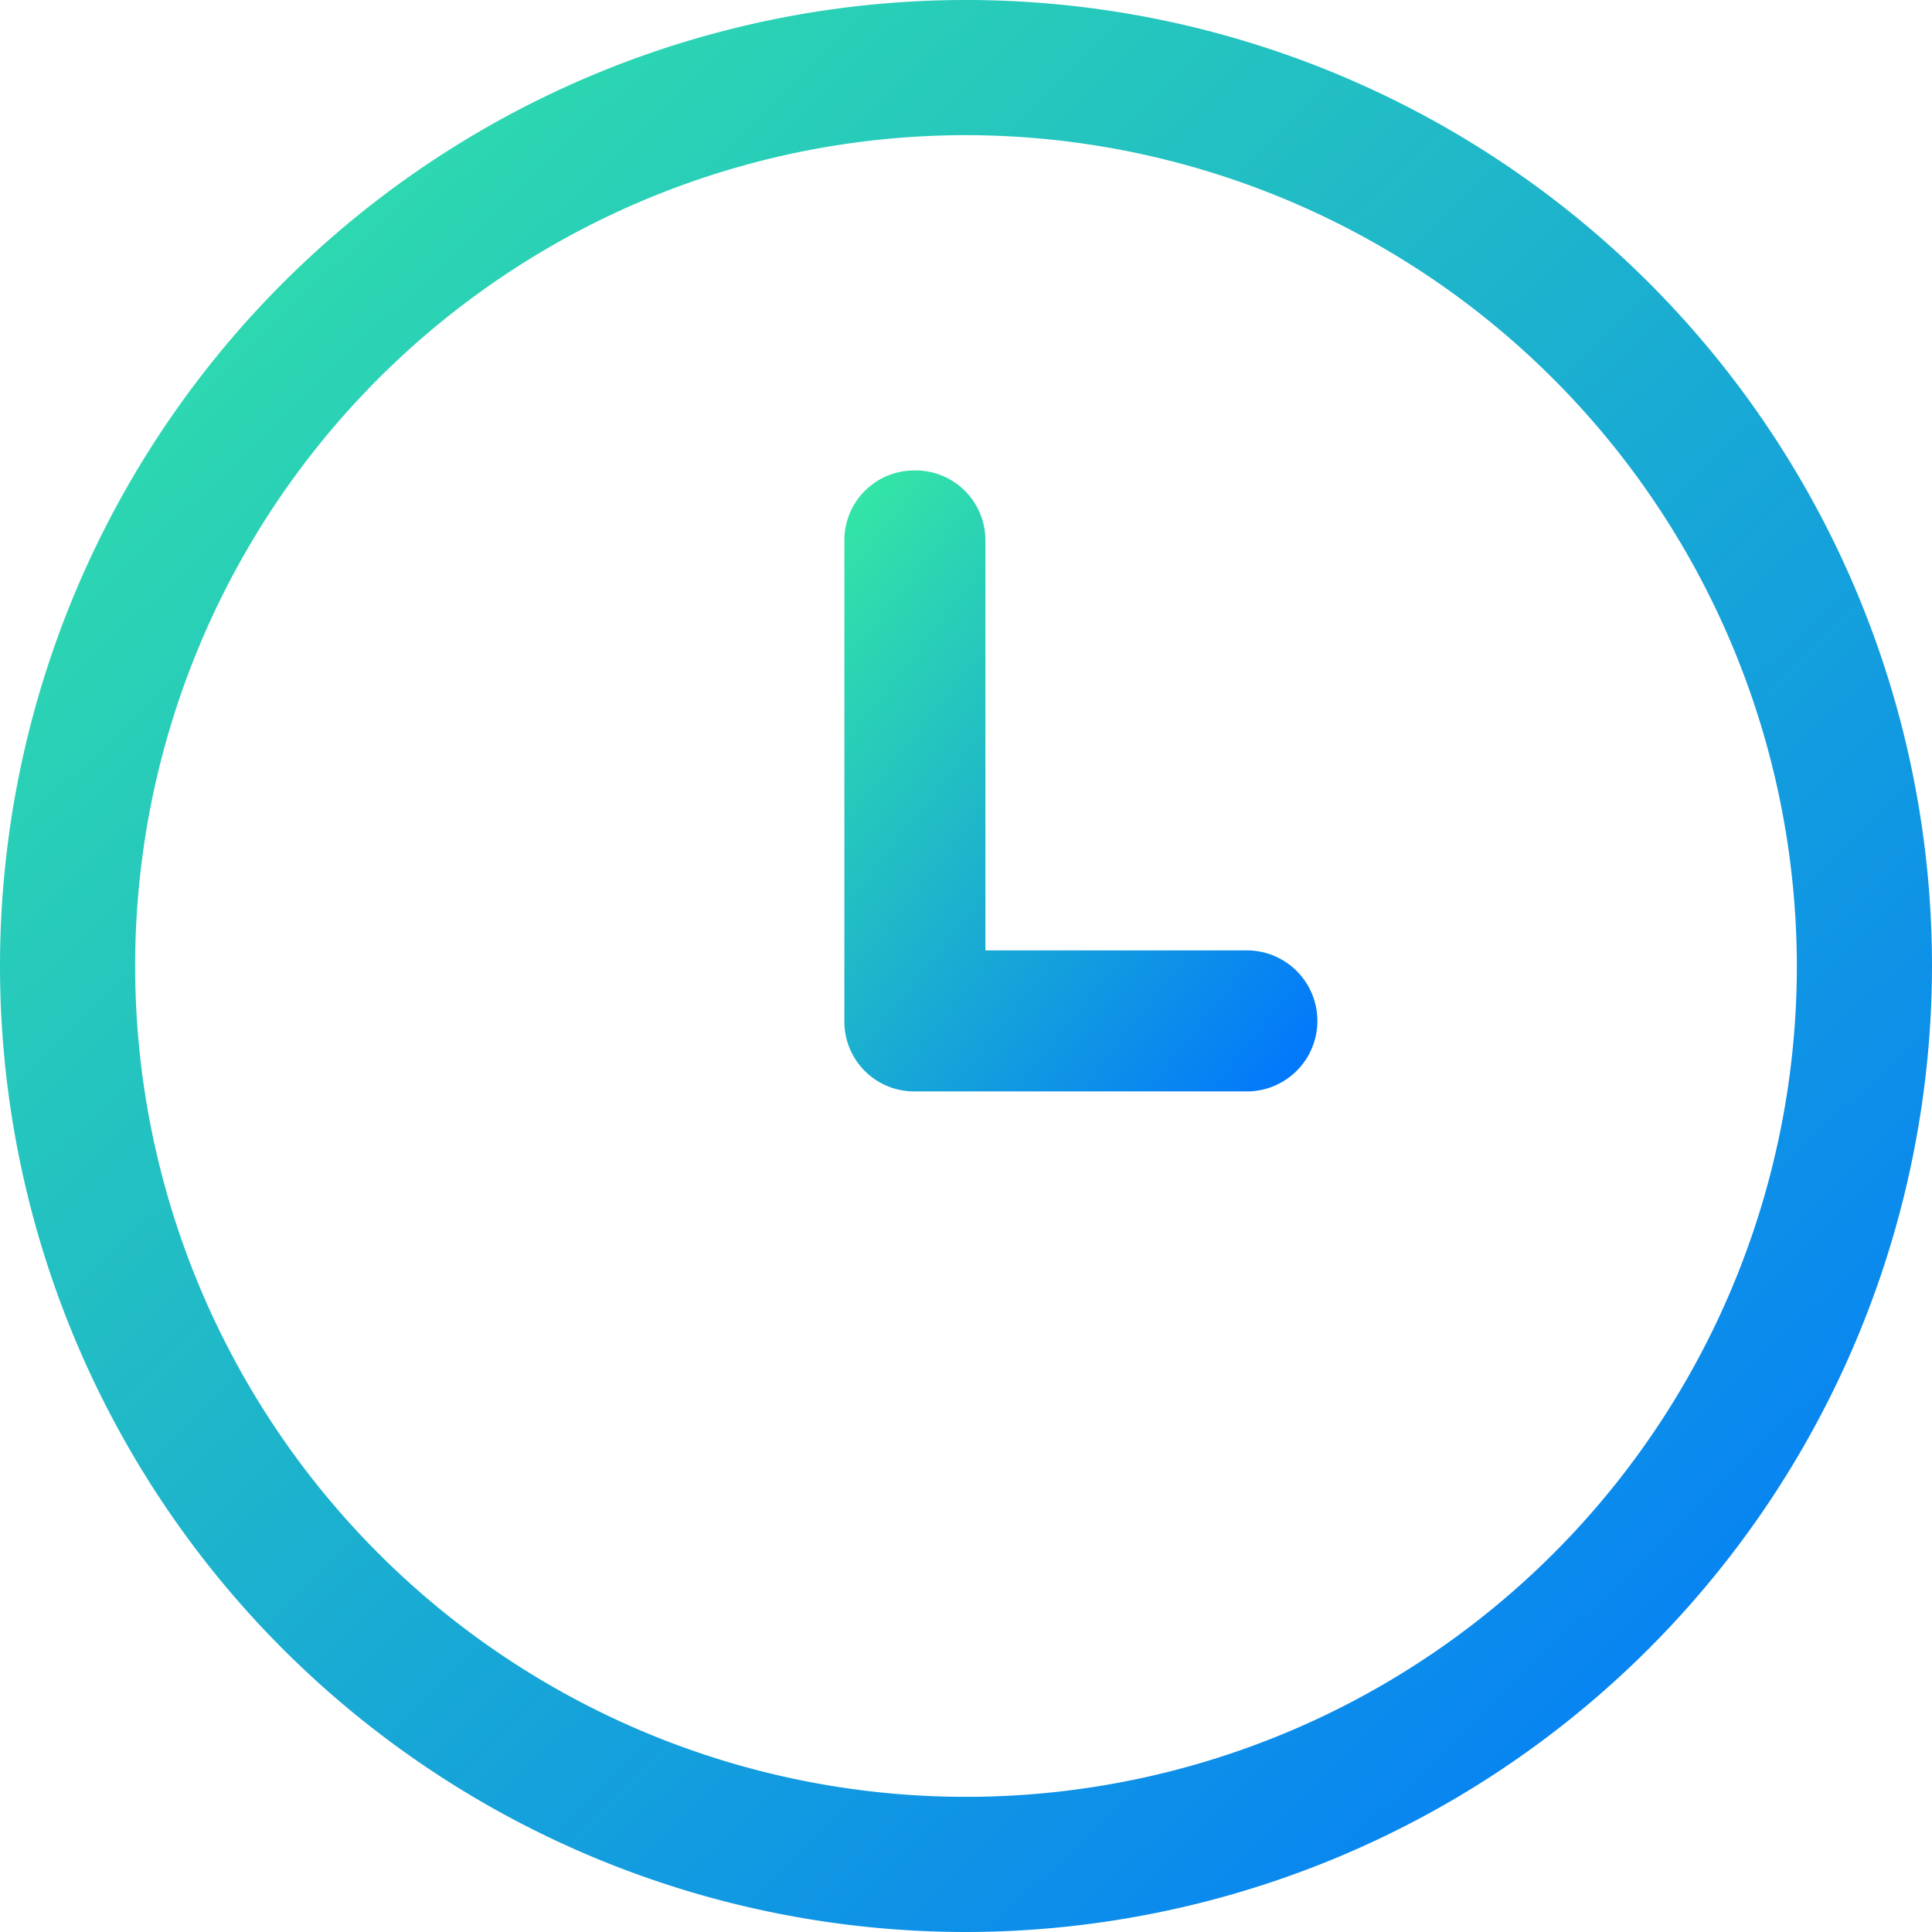 <svg xmlns="http://www.w3.org/2000/svg" width="24" height="24" viewBox="0 0 24 24">
    <defs>
        <linearGradient id="zoq7jv90wa" x1=".039" x2="1" y2="1" gradientUnits="objectBoundingBox">
            <stop offset="0" stop-color="#34e7a4"/>
            <stop offset="1" stop-color="#0073ff"/>
        </linearGradient>
    </defs>
    <path d="M12 24a12 12 0 1 1 12-12 12.014 12.014 0 0 1-12 12zm0-22.321A10.321 10.321 0 1 0 22.321 12 10.333 10.333 0 0 0 12 1.679z" style="fill:url(#zoq7jv90wa)"/>
    <path d="M.876 7.714H5a.876.876 0 1 0 0-1.752H1.752V.876A.867.867 0 0 0 .876 0 .867.867 0 0 0 0 .876v5.962a.867.867 0 0 0 .876.876z" transform="translate(10.489 5.844)" style="fill:url(#zoq7jv90wa)"/>
</svg>
